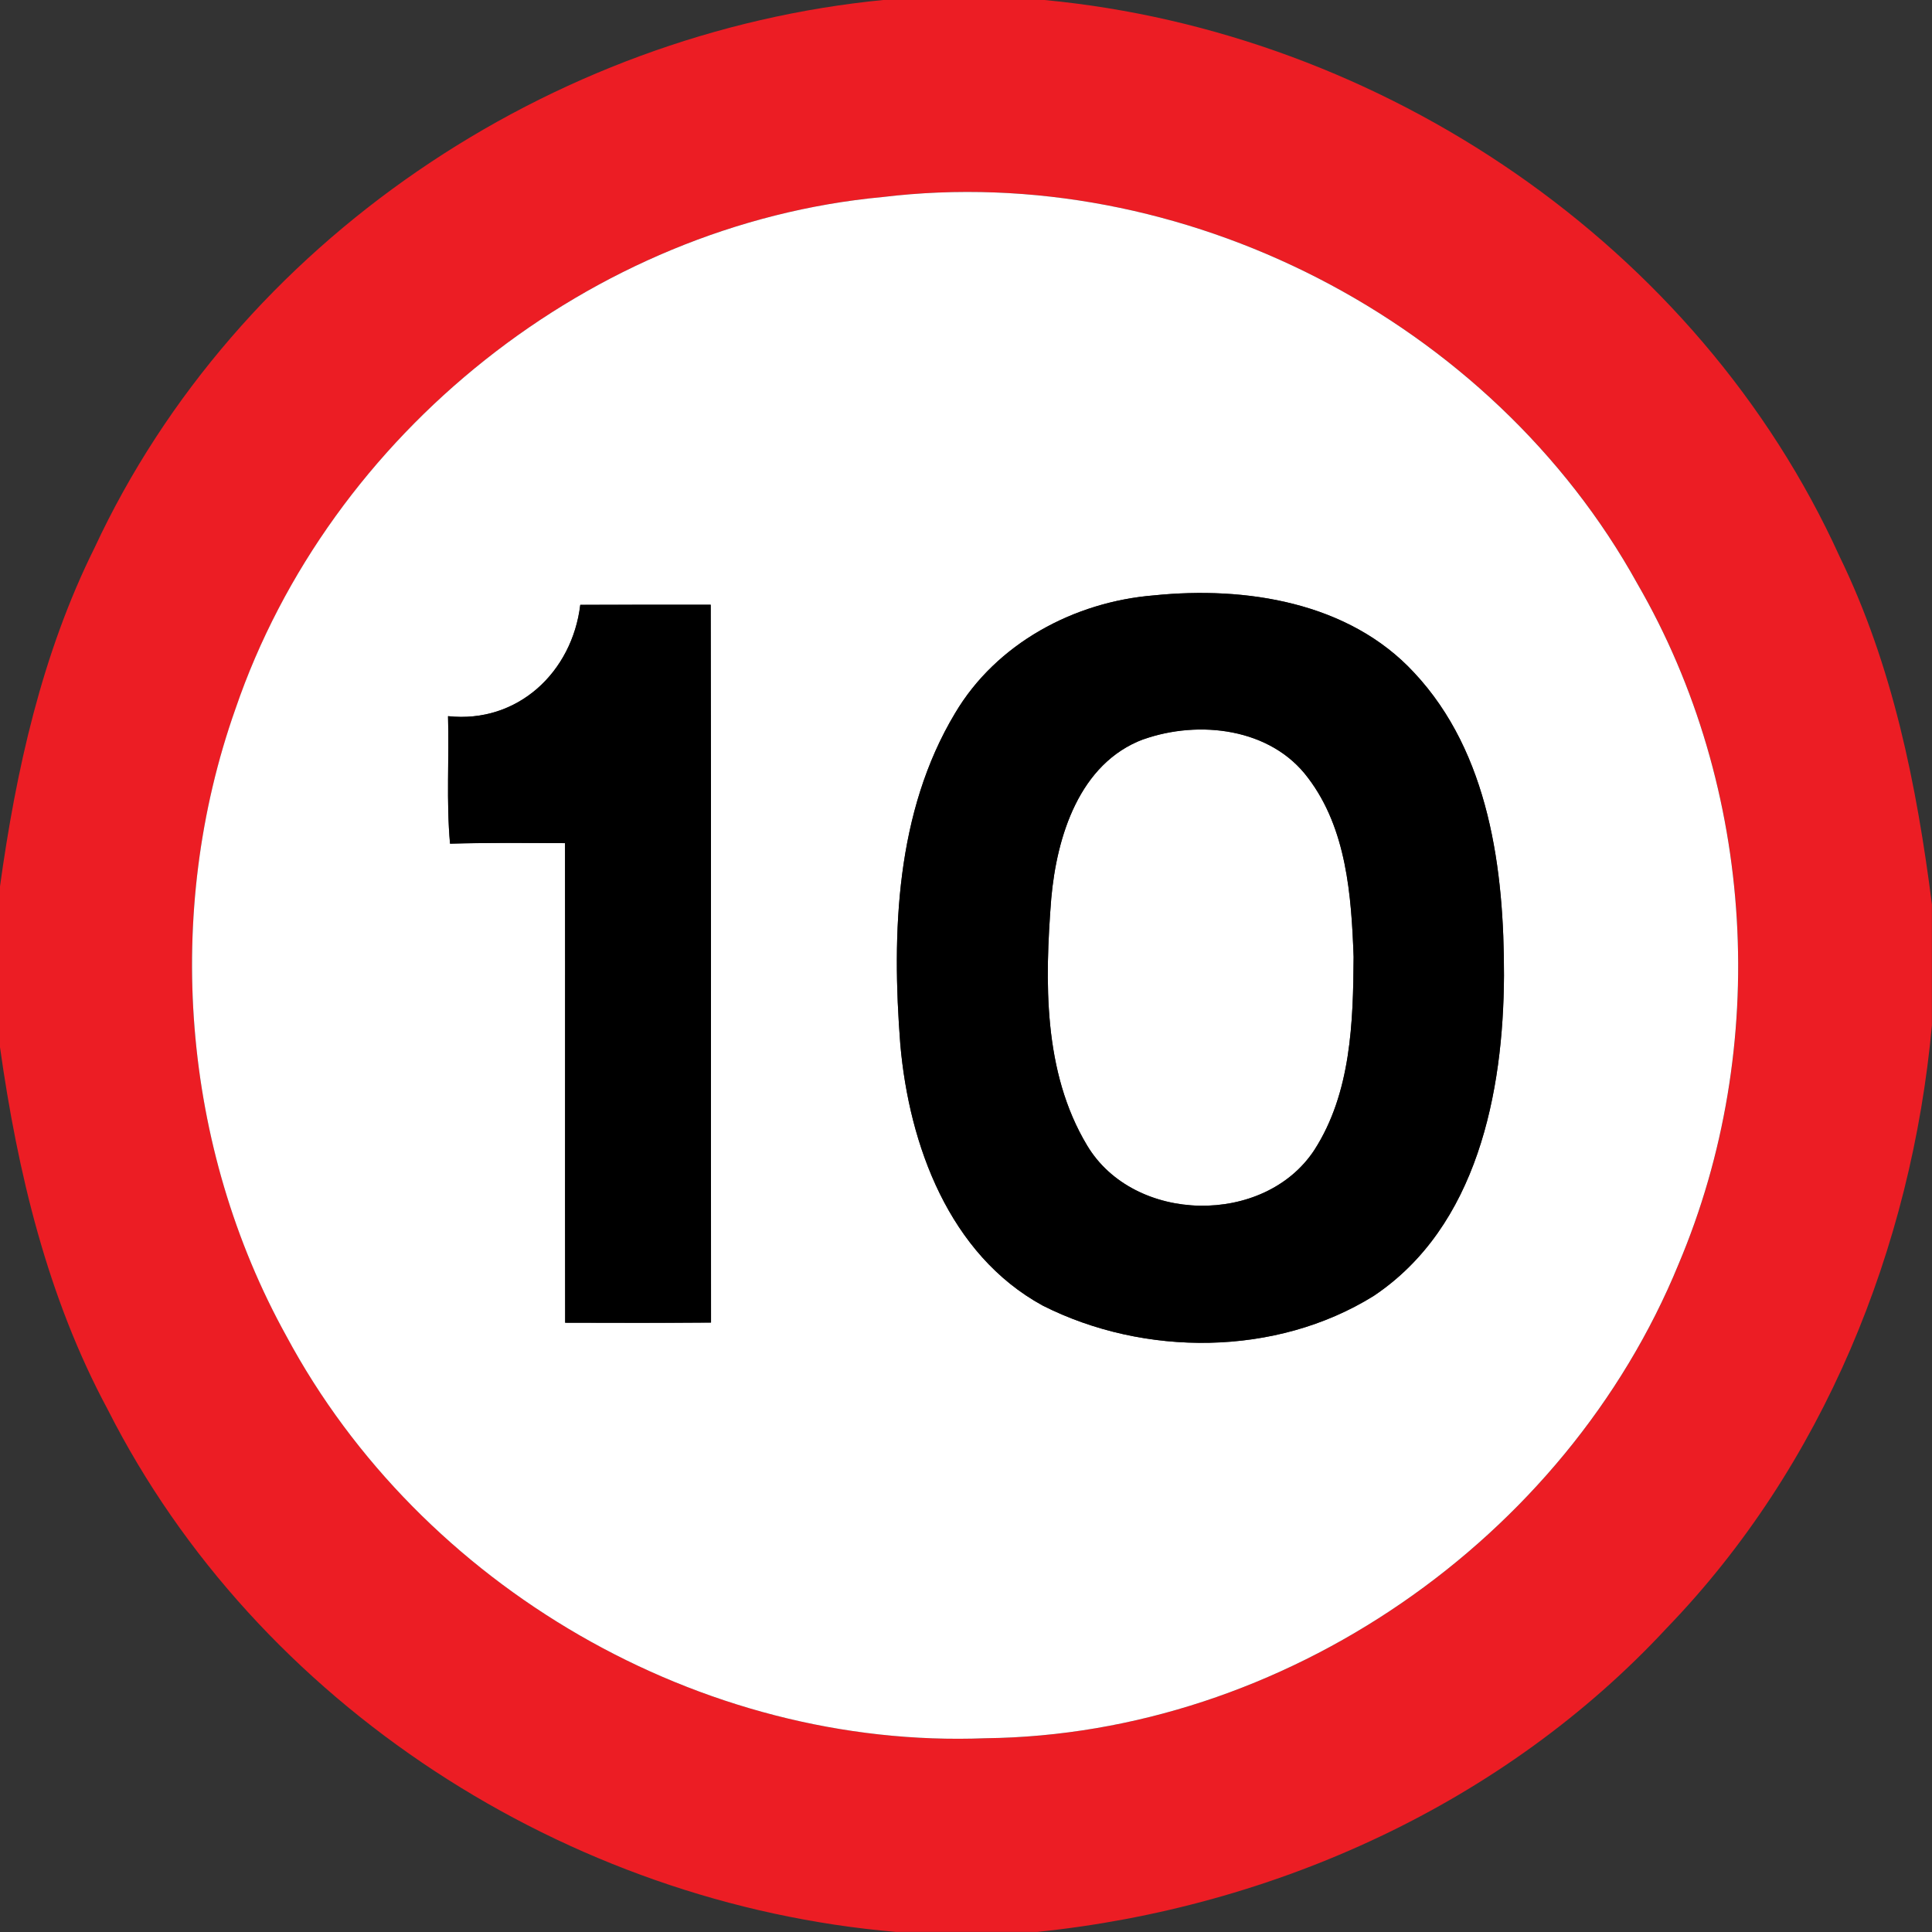 <!-- Generated by IcoMoon.io -->
<svg version="1.1" xmlns="http://www.w3.org/2000/svg" width="24" height="24" viewBox="0 0 24 24">
<rect x="0" y="0" width="24" height="24" fill="#333333" stroke="none"/>
<title>regulatory--maximum-speed-limit-10--g1</title>
<path fill="#ec1d24" d="M10.992 0h1.982c4.2 0.397 8.124 3.049 9.878 6.913 0.659 1.352 0.958 2.838 1.147 4.321v1.502c-0.253 2.765-1.35 5.476-3.293 7.487-2.023 2.182-4.879 3.474-7.822 3.776h-1.753c-4.081-0.348-7.934-2.815-9.793-6.49-0.75-1.394-1.12-2.95-1.339-4.507v-1.984c0.2-1.447 0.52-2.894 1.175-4.212 1.772-3.808 5.662-6.407 9.817-6.808M10.962 2.448c-3.611 0.337-6.865 2.932-8.036 6.358-0.898 2.533-0.67 5.442 0.634 7.794 1.668 3.109 5.149 5.132 8.681 4.993 3.704-0.042 7.212-2.471 8.612-5.89 1.141-2.696 0.956-5.914-0.511-8.45-1.811-3.277-5.659-5.255-9.379-4.805z"></path>
<path fill="#fff" d="M10.962 2.448c3.72-0.45 7.568 1.528 9.379 4.805 1.468 2.537 1.652 5.754 0.511 8.45-1.4 3.419-4.908 5.848-8.612 5.89-3.532 0.139-7.013-1.884-8.681-4.993-1.303-2.352-1.531-5.261-0.634-7.794 1.171-3.426 4.426-6.020 8.036-6.358M14.334 7.396c-0.99 0.080-1.956 0.596-2.47 1.464-0.737 1.226-0.788 2.725-0.68 4.114 0.109 1.252 0.607 2.609 1.768 3.244 1.262 0.638 2.897 0.635 4.11-0.118 1.289-0.86 1.614-2.531 1.621-3.979 0.002-1.314-0.18-2.766-1.117-3.766-0.811-0.877-2.095-1.075-3.232-0.959M7.208 7.513c-0.1 0.836-0.778 1.477-1.643 1.384 0.016 0.528-0.023 1.057 0.025 1.584 0.476-0.014 0.953-0.008 1.428-0.007 0.004 1.986-0.001 3.972 0.002 5.958 0.604 0.001 1.208 0.002 1.812-0.002-0.004-2.972 0.004-5.945-0.004-8.917-0.54 0-1.081-0.001-1.621 0.001z"></path>
<path fill="#fff" d="M14.203 9.184c0.69-0.244 1.585-0.142 2.047 0.48 0.478 0.629 0.538 1.458 0.565 2.221-0.005 0.814-0.032 1.691-0.487 2.399-0.62 0.948-2.243 0.92-2.825-0.058-0.547-0.913-0.524-2.038-0.444-3.065 0.068-0.77 0.348-1.679 1.144-1.978z"></path>
<path fill="#000" d="M14.334 7.396c1.136-0.116 2.42 0.082 3.232 0.959 0.937 1 1.12 2.452 1.117 3.766-0.007 1.448-0.332 3.119-1.621 3.979-1.213 0.752-2.848 0.756-4.11 0.118-1.16-0.635-1.658-1.992-1.768-3.244-0.108-1.388-0.056-2.887 0.68-4.114 0.514-0.868 1.48-1.384 2.47-1.464M14.203 9.184c-0.796 0.299-1.075 1.207-1.144 1.978-0.080 1.027-0.103 2.152 0.444 3.065 0.582 0.978 2.204 1.006 2.825 0.058 0.455-0.708 0.482-1.585 0.487-2.399-0.028-0.763-0.088-1.592-0.565-2.221-0.462-0.622-1.357-0.724-2.047-0.48z"></path>
<path fill="#000" d="M7.208 7.513c0.54-0.002 1.081-0.001 1.621-0.001 0.007 2.972 0 5.945 0.004 8.917-0.604 0.005-1.208 0.004-1.812 0.002-0.004-1.986 0.001-3.972-0.002-5.958-0.475-0.001-0.952-0.007-1.428 0.007-0.048-0.527-0.010-1.056-0.025-1.584 0.865 0.094 1.543-0.547 1.643-1.384z"></path>
</svg>

